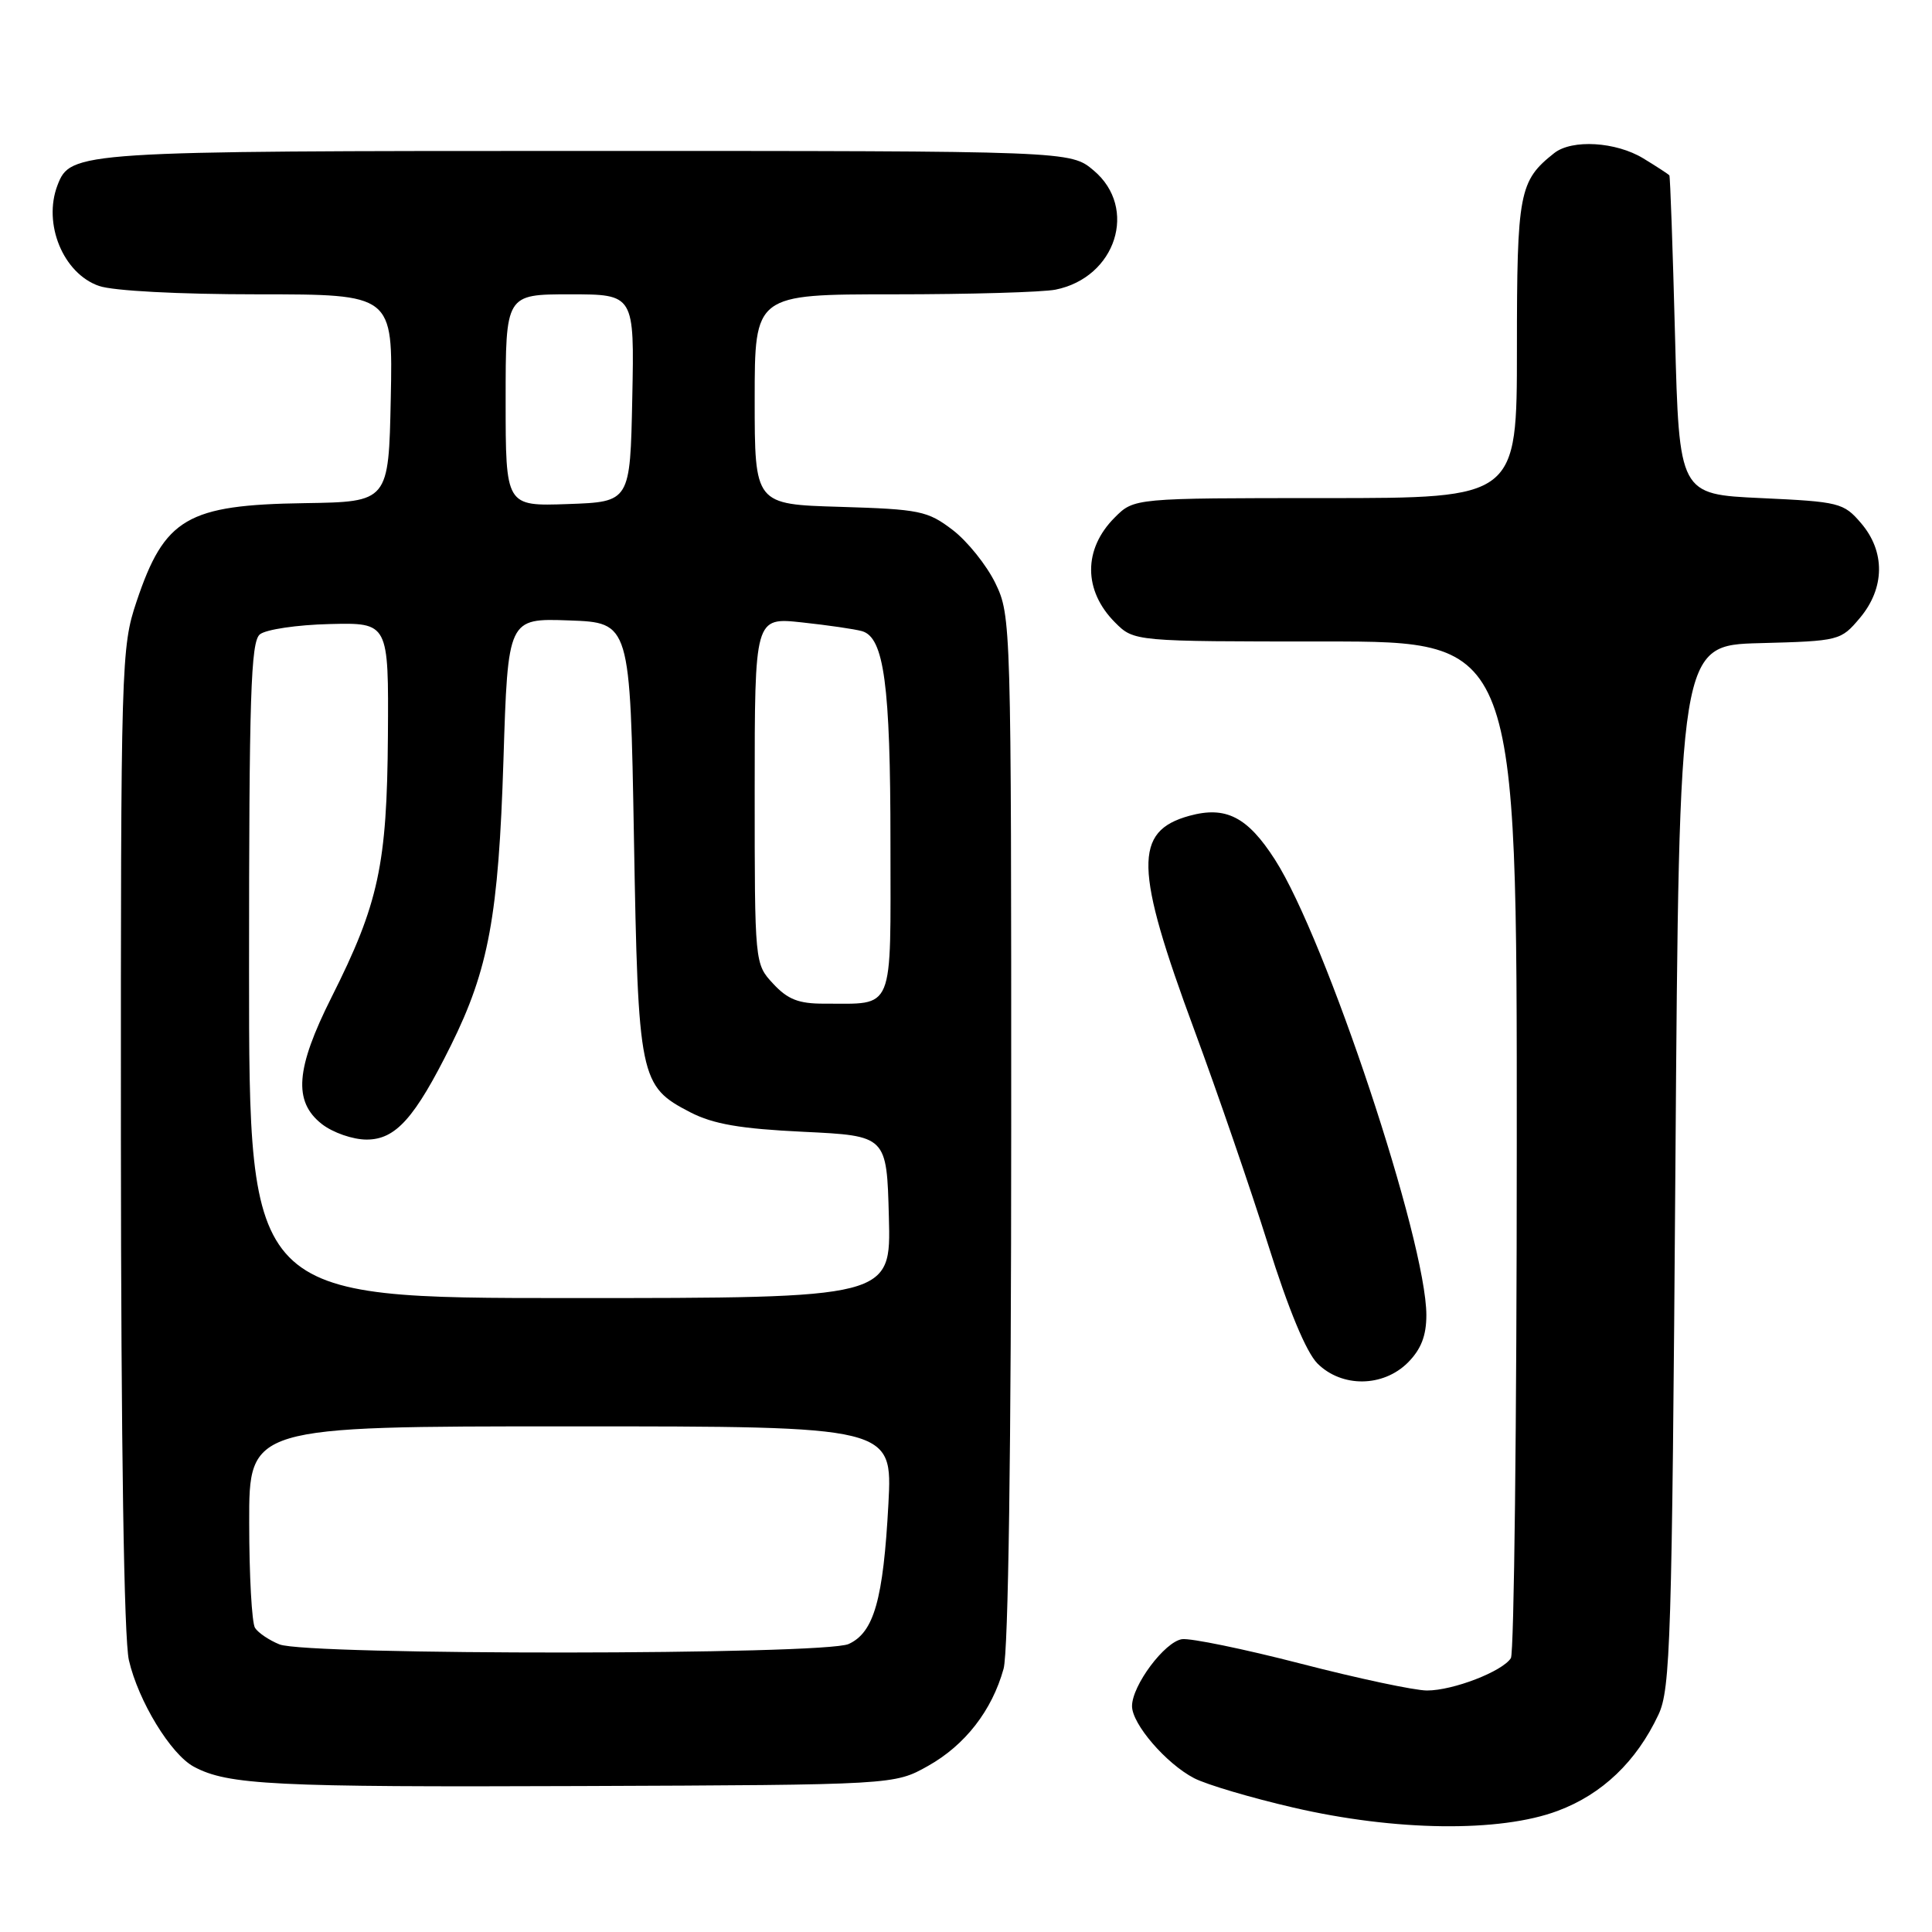 <?xml version="1.0" encoding="UTF-8" standalone="no"?>
<!DOCTYPE svg PUBLIC "-//W3C//DTD SVG 1.1//EN" "http://www.w3.org/Graphics/SVG/1.1/DTD/svg11.dtd" >
<svg xmlns="http://www.w3.org/2000/svg" xmlns:xlink="http://www.w3.org/1999/xlink" version="1.1" viewBox="0 0 256 256">
 <g >
 <path fill="currentColor"
d=" M 206.40 239.95 C 212.30 237.75 216.83 233.42 219.75 227.21 C 221.35 223.82 221.54 217.46 222.00 154.50 C 222.50 85.50 222.50 85.50 233.19 85.22 C 243.73 84.94 243.91 84.89 246.44 81.89 C 249.77 77.93 249.83 73.08 246.59 69.31 C 244.29 66.62 243.70 66.48 233.34 66.00 C 222.50 65.50 222.50 65.50 221.95 44.50 C 221.65 32.95 221.31 23.38 221.20 23.24 C 221.09 23.09 219.54 22.08 217.75 20.99 C 214.12 18.78 208.31 18.43 205.95 20.28 C 201.29 23.96 201.00 25.48 201.00 46.22 C 201.00 66.00 201.00 66.00 175.64 66.00 C 150.27 66.00 150.27 66.00 147.70 68.58 C 143.52 72.76 143.54 78.26 147.75 82.48 C 150.27 85.00 150.27 85.00 175.64 85.00 C 201.00 85.00 201.00 85.00 200.98 151.75 C 200.98 188.46 200.62 219.05 200.20 219.71 C 199.08 221.48 192.54 224.00 189.09 224.00 C 187.45 224.00 179.93 222.40 172.39 220.45 C 164.84 218.50 157.74 217.04 156.62 217.20 C 154.33 217.54 150.00 223.33 150.00 226.07 C 150.00 228.45 154.53 233.70 158.23 235.62 C 159.87 236.47 165.78 238.22 171.36 239.51 C 184.89 242.65 198.74 242.82 206.40 239.95 Z  M 122.96 234.00 C 127.88 231.24 131.44 226.66 132.98 221.12 C 133.61 218.86 133.99 191.99 133.99 149.57 C 134.00 82.57 133.97 81.57 131.90 77.29 C 130.74 74.90 128.19 71.72 126.23 70.22 C 122.91 67.69 121.87 67.48 111.33 67.16 C 100.00 66.83 100.00 66.83 100.00 52.91 C 100.00 39.00 100.00 39.00 118.38 39.00 C 128.48 39.00 138.15 38.72 139.86 38.38 C 147.88 36.77 150.83 27.56 144.92 22.59 C 141.85 20.00 141.85 20.00 77.87 20.00 C 10.21 20.00 9.34 20.06 7.62 24.54 C 5.66 29.65 8.37 36.24 13.12 37.89 C 14.99 38.54 23.67 39.00 34.18 39.00 C 52.06 39.00 52.06 39.00 51.78 52.75 C 51.50 66.50 51.50 66.50 40.36 66.67 C 24.79 66.90 21.80 68.65 18.09 79.72 C 16.06 85.77 16.00 87.67 16.02 150.72 C 16.04 191.67 16.43 217.15 17.08 219.99 C 18.34 225.43 22.63 232.46 25.69 234.10 C 30.20 236.52 36.26 236.82 77.00 236.66 C 118.50 236.50 118.50 236.50 122.96 234.00 Z  M 186.55 180.55 C 188.30 178.79 189.00 176.99 189.00 174.26 C 189.00 164.49 175.68 124.41 168.94 113.91 C 165.30 108.23 162.43 106.77 157.59 108.10 C 150.20 110.14 150.31 115.03 158.26 136.50 C 161.31 144.75 165.71 157.54 168.03 164.92 C 170.73 173.52 173.08 179.17 174.57 180.67 C 177.79 183.88 183.26 183.83 186.55 180.55 Z  M 37.03 217.89 C 35.67 217.34 34.21 216.36 33.79 215.70 C 33.37 215.04 33.02 208.76 33.02 201.75 C 33.00 189.00 33.00 189.00 75.63 189.00 C 118.26 189.00 118.26 189.00 117.72 199.25 C 117.04 211.96 115.81 216.31 112.45 217.84 C 109.22 219.31 40.71 219.36 37.03 217.89 Z  M 33.00 128.62 C 33.00 92.26 33.23 85.05 34.43 84.06 C 35.21 83.41 39.38 82.79 43.68 82.69 C 51.50 82.50 51.50 82.50 51.40 97.50 C 51.28 114.58 50.18 119.72 43.92 132.16 C 39.18 141.60 38.84 145.94 42.63 148.93 C 44.10 150.08 46.75 151.00 48.58 151.00 C 52.43 151.00 54.96 148.17 59.76 138.50 C 64.75 128.43 66.06 121.32 66.71 100.71 C 67.30 81.92 67.30 81.92 75.40 82.21 C 83.50 82.50 83.50 82.50 84.00 111.00 C 84.56 142.98 84.75 143.91 91.48 147.39 C 94.52 148.95 98.09 149.57 106.48 149.97 C 117.50 150.50 117.50 150.50 117.78 161.25 C 118.07 172.00 118.07 172.00 75.53 172.00 C 33.00 172.00 33.00 172.00 33.00 128.62 Z  M 102.45 130.35 C 100.00 127.71 100.00 127.71 100.00 104.76 C 100.00 81.80 100.00 81.80 106.25 82.47 C 109.69 82.84 113.27 83.36 114.22 83.63 C 117.14 84.46 117.99 90.74 117.99 111.63 C 118.00 134.46 118.62 132.96 109.20 132.99 C 105.83 133.00 104.38 132.43 102.45 130.35 Z  M 67.00 53.04 C 67.00 39.00 67.00 39.00 75.53 39.00 C 84.06 39.00 84.06 39.00 83.78 52.75 C 83.50 66.50 83.50 66.50 75.25 66.79 C 67.00 67.08 67.00 67.08 67.00 53.04 Z "/>
</g>
</svg>